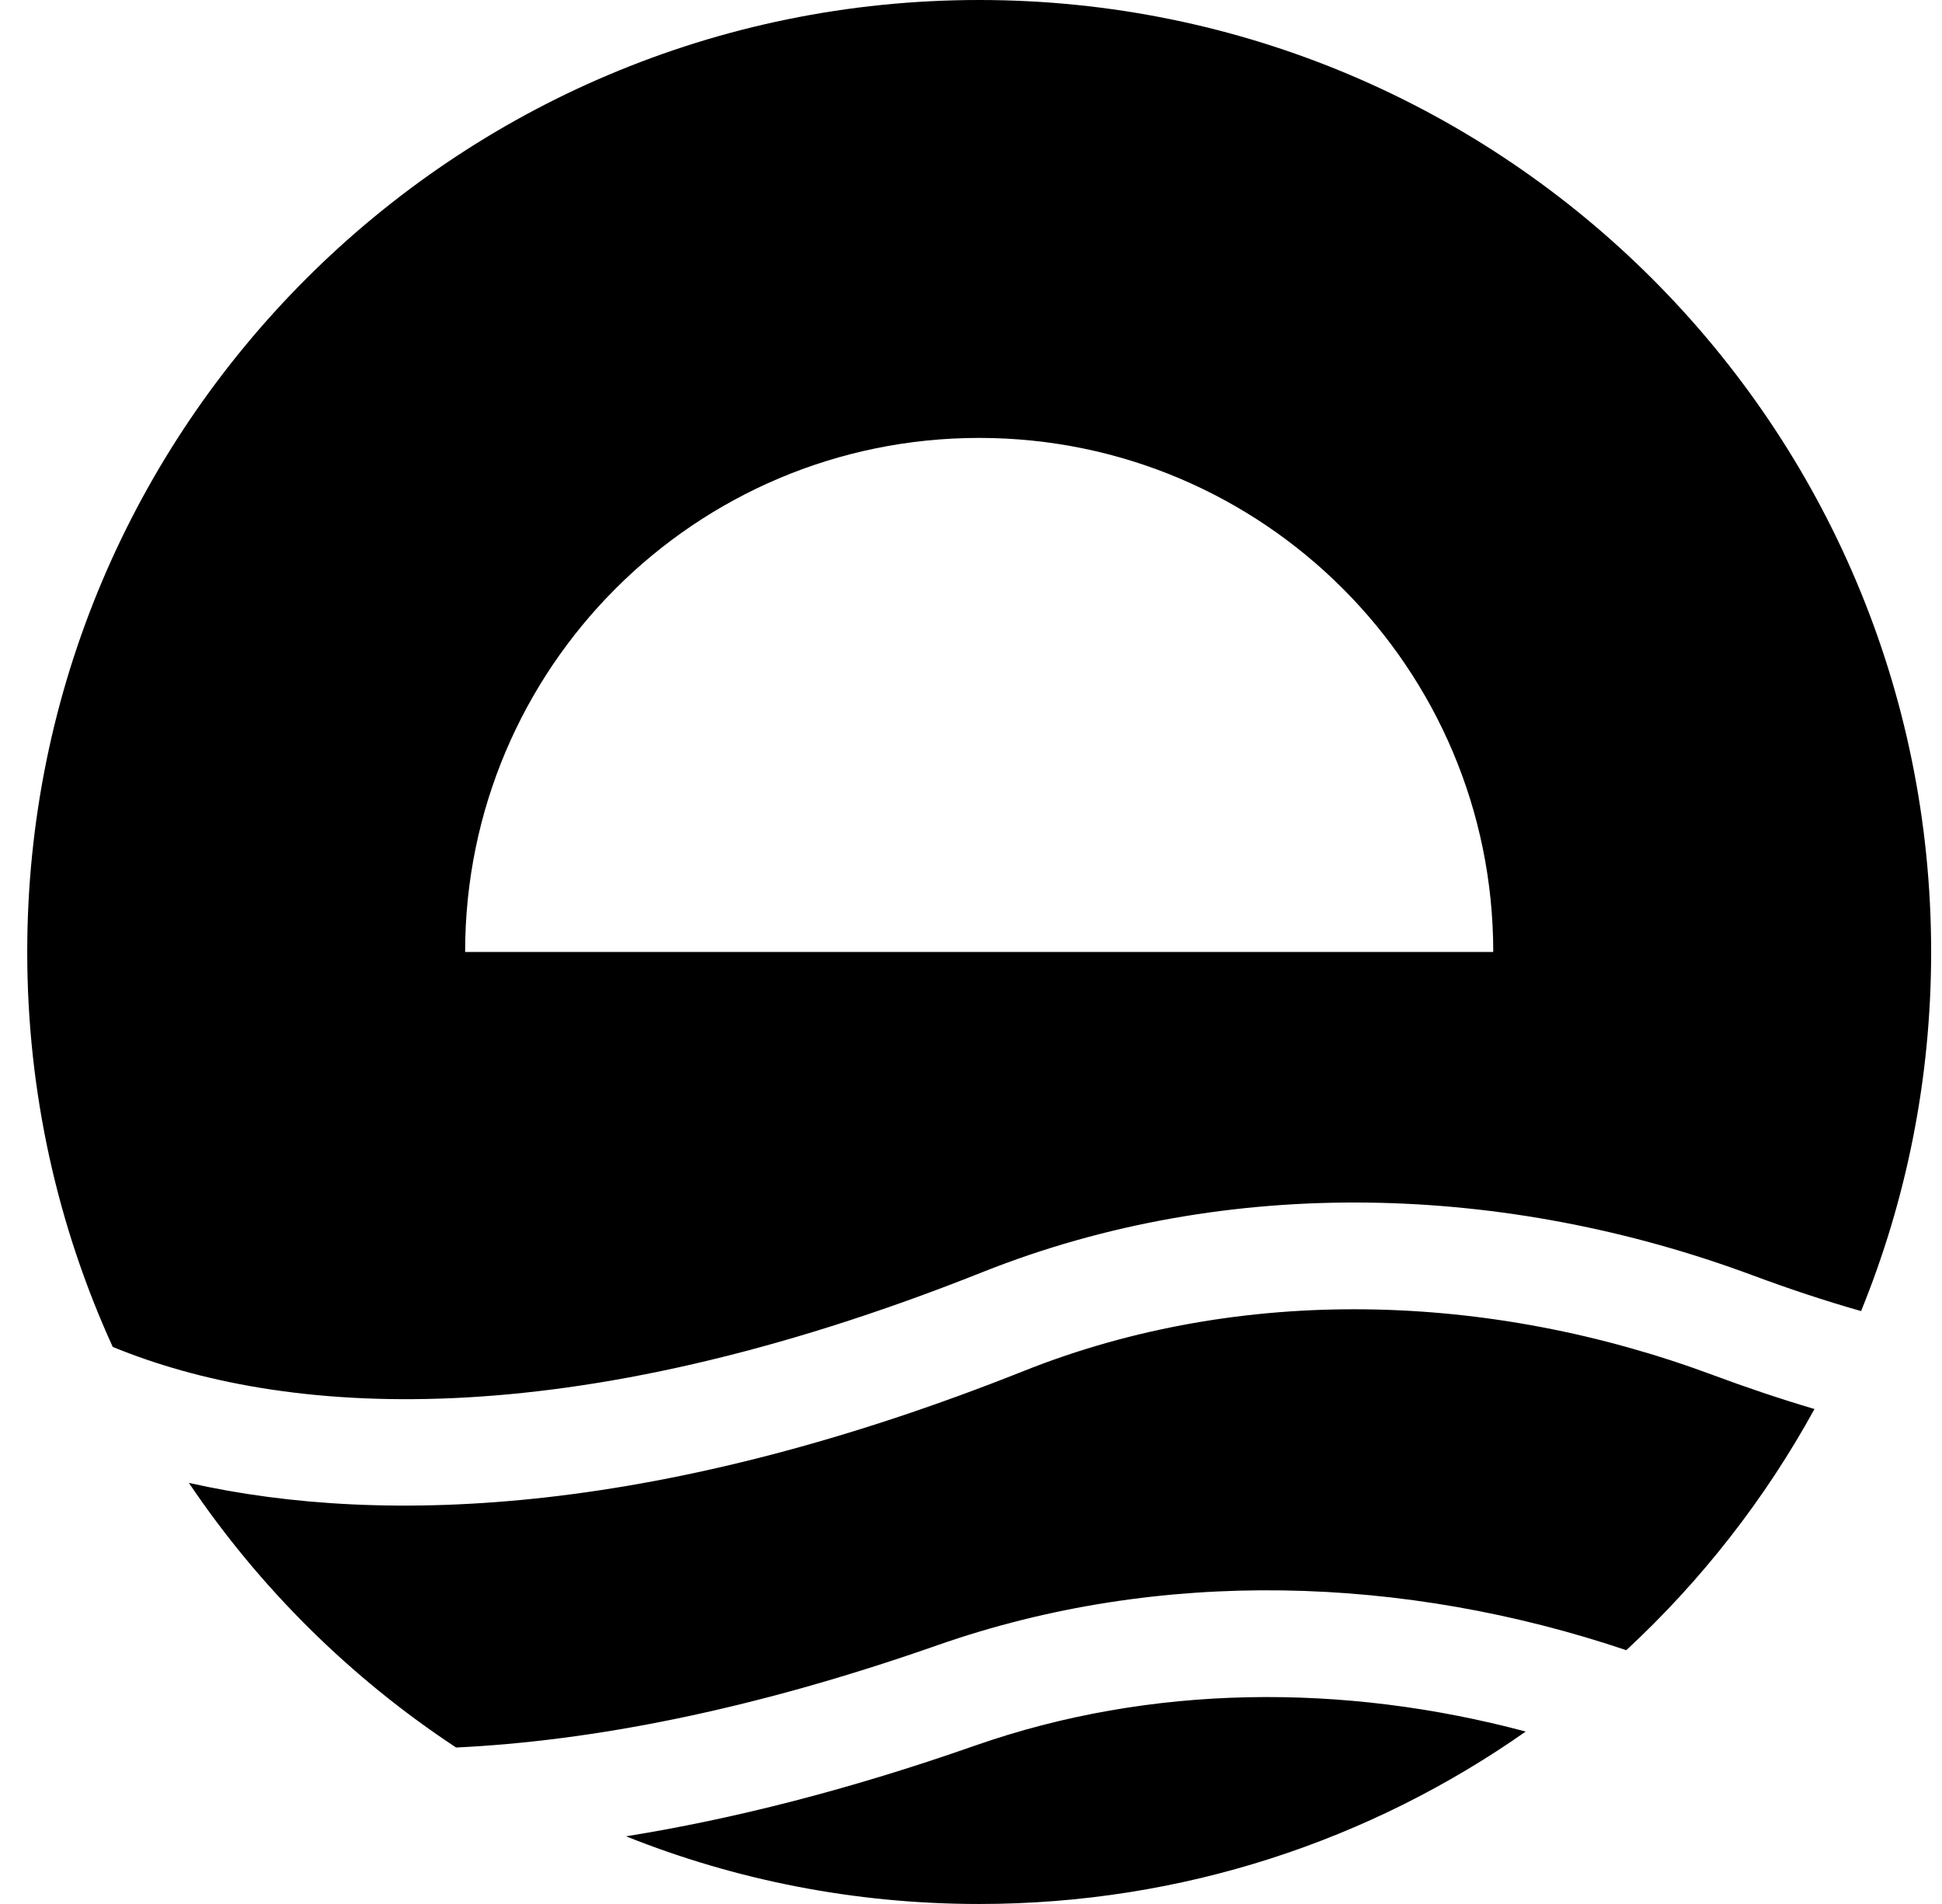 <svg xmlns="http://www.w3.org/2000/svg" width="51" height="50" viewBox="0 0 51 50" fill="none">
  <path fill-rule="evenodd" clip-rule="evenodd" d="M25.715 0C11.908 0 0.715 11.193 0.715 25C0.715 28.7 1.518 32.211 2.961 35.371C7.394 37.192 14.805 37.787 25.794 33.41C32.289 30.822 39.588 31.094 46.033 33.493C46.967 33.841 47.917 34.157 48.875 34.43C50.061 31.52 50.715 28.336 50.715 25C50.715 11.193 39.522 0 25.715 0ZM39.215 25C39.215 17.544 33.171 11.5 25.715 11.5C18.259 11.5 12.215 17.544 12.215 25H39.215ZM47.651 37.002C46.35 39.373 44.677 41.511 42.709 43.335C36.901 41.379 30.488 41.148 24.615 43.206C19.687 44.934 15.497 45.722 11.978 45.891C9.204 44.063 6.815 41.697 4.96 38.941C10.197 40.123 17.483 39.749 26.891 36.001C32.606 33.725 39.131 33.93 44.986 36.11C45.844 36.429 46.736 36.731 47.651 37.002ZM25.602 45.842C30.222 44.223 35.288 44.195 40.067 45.472C36.005 48.325 31.055 50 25.715 50C22.438 50 19.308 49.37 16.441 48.223C19.225 47.776 22.277 47.008 25.602 45.842Z" fill="black"/>
</svg>